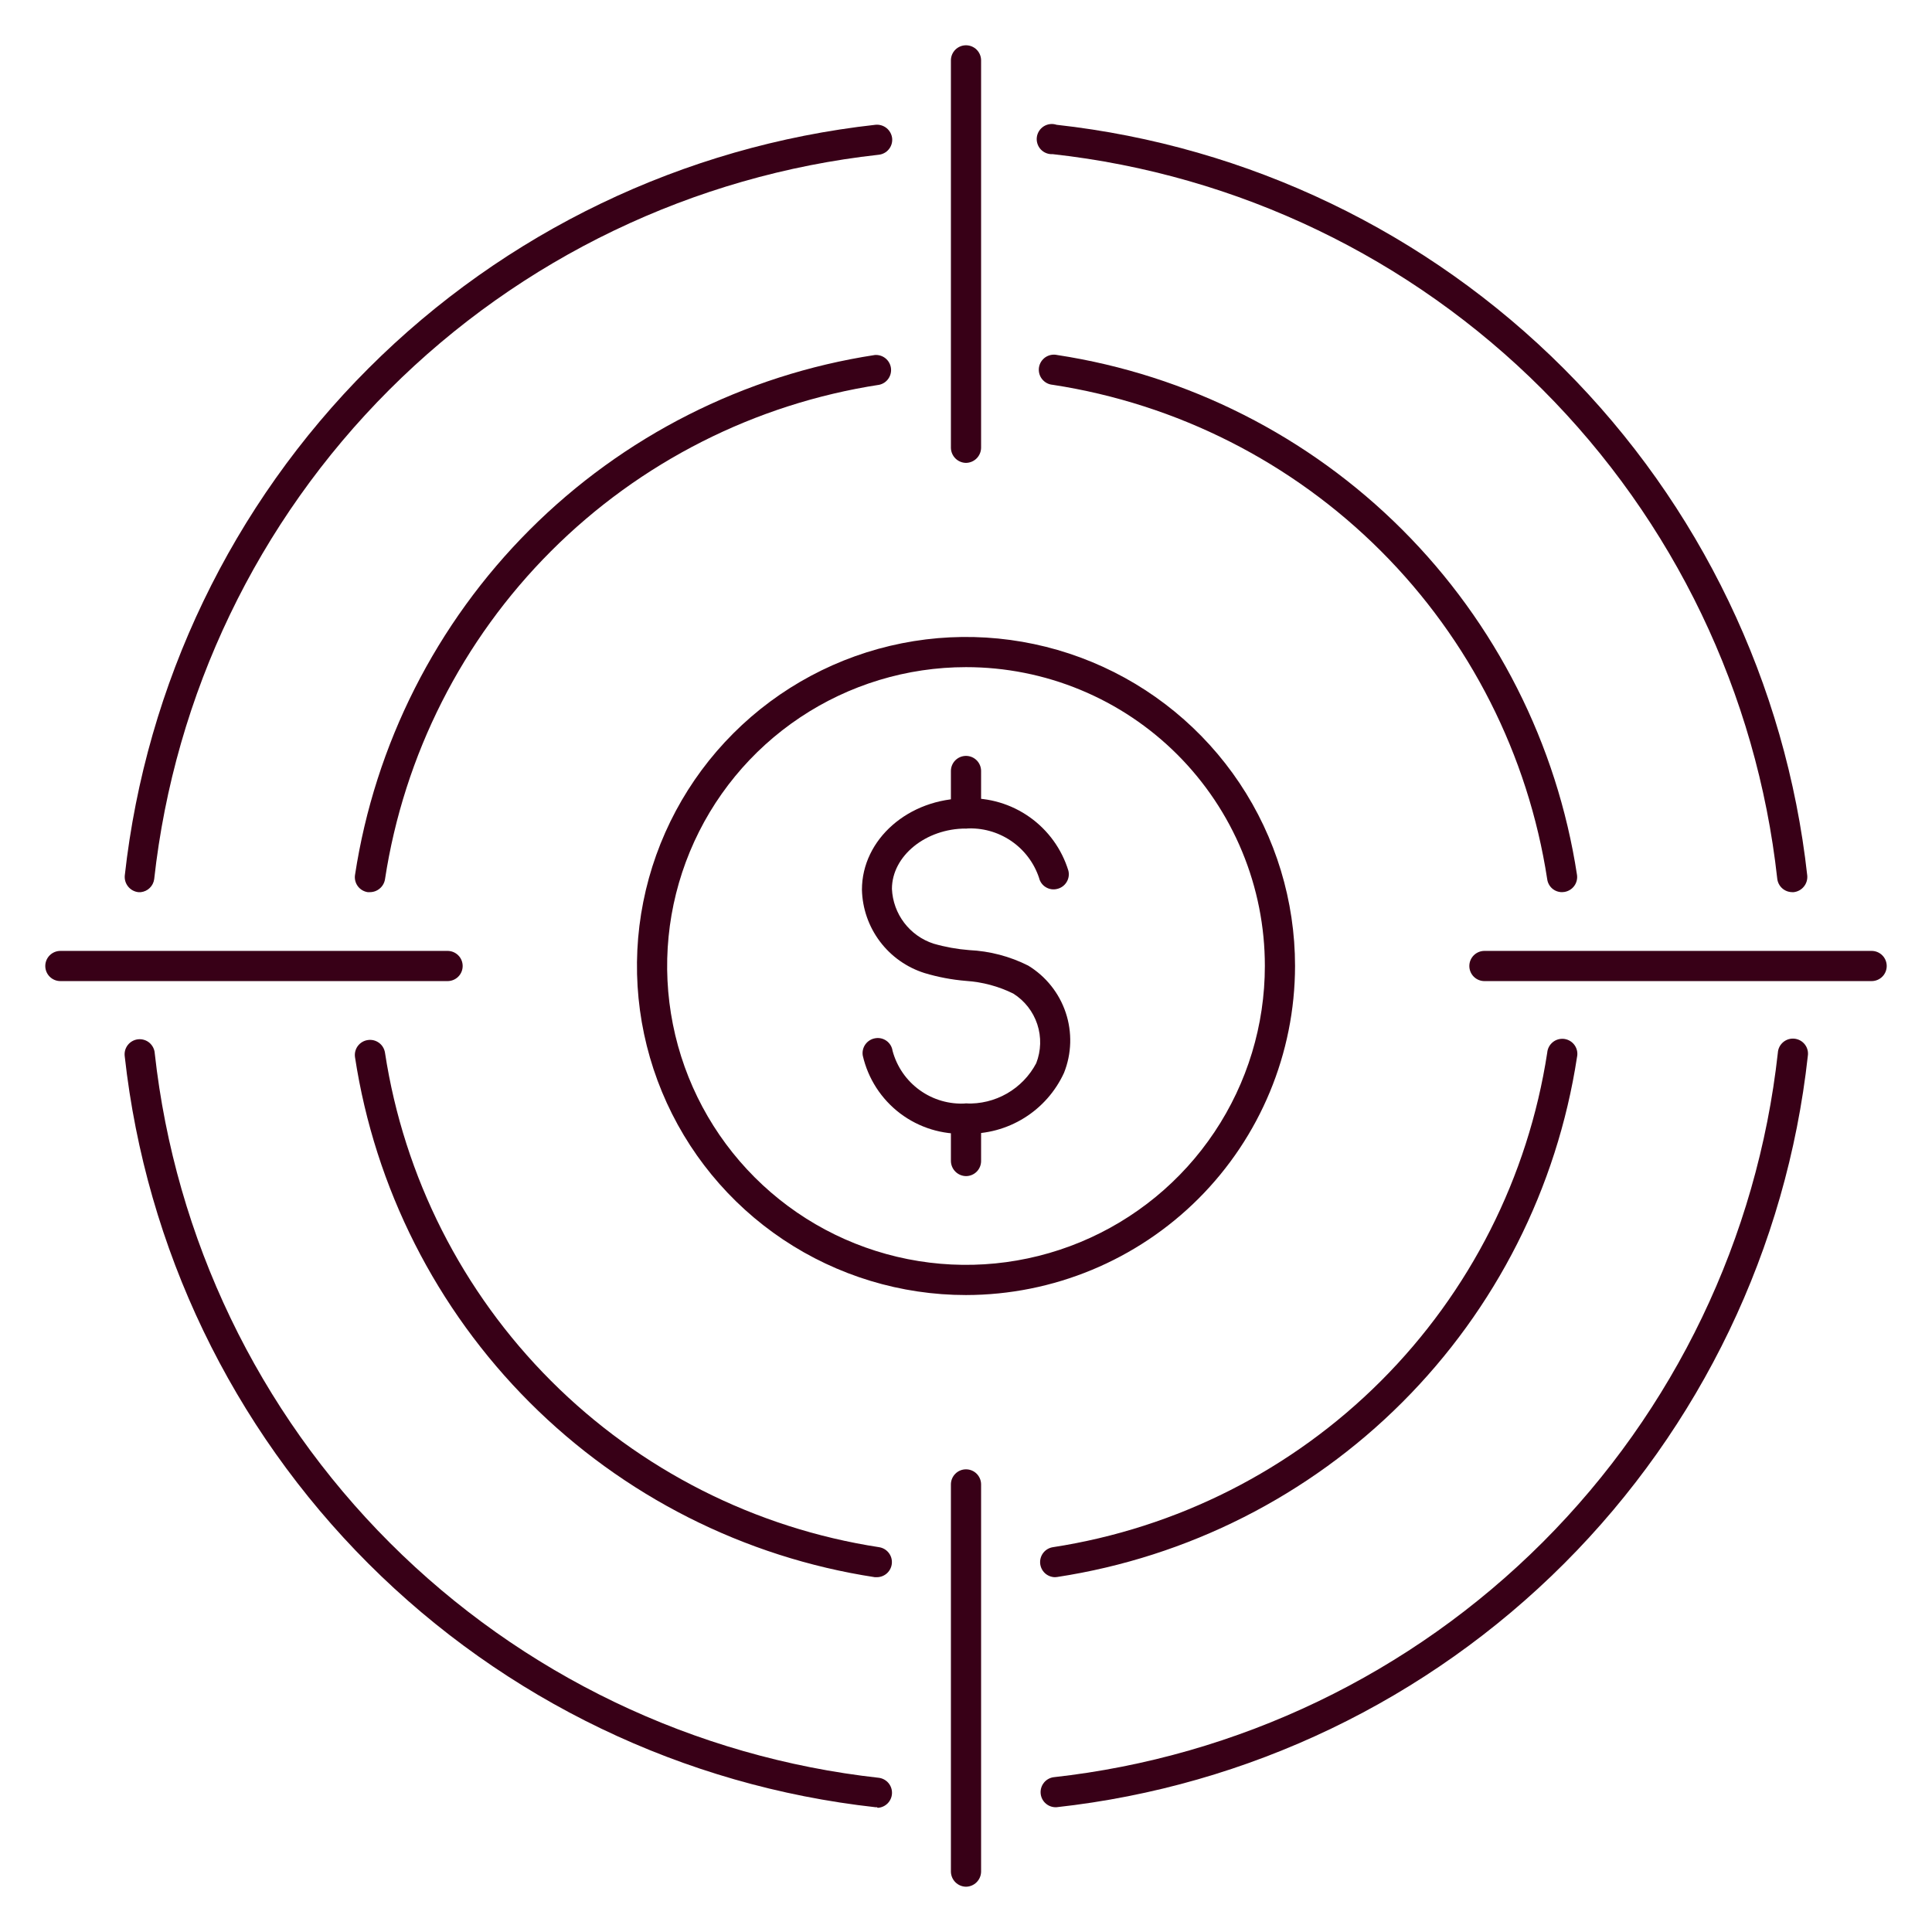 <svg width="80" height="80" viewBox="0 0 80 80" fill="none" xmlns="http://www.w3.org/2000/svg">
<path d="M74.209 36.942C74.055 36.94 73.908 36.883 73.794 36.78C73.68 36.677 73.609 36.536 73.592 36.383C72.745 28.718 69.312 21.57 63.859 16.117C58.406 10.664 51.257 7.231 43.592 6.383C43.5 6.389 43.408 6.374 43.322 6.34C43.236 6.306 43.159 6.254 43.096 6.187C43.033 6.119 42.986 6.039 42.958 5.951C42.929 5.863 42.921 5.77 42.933 5.679C42.945 5.587 42.977 5.5 43.027 5.422C43.076 5.345 43.143 5.279 43.221 5.23C43.299 5.181 43.387 5.15 43.479 5.139C43.57 5.128 43.663 5.137 43.75 5.167C51.691 6.047 59.096 9.605 64.746 15.255C70.395 20.904 73.953 28.309 74.834 36.25C74.85 36.416 74.801 36.581 74.696 36.71C74.592 36.84 74.441 36.923 74.275 36.942H74.209Z" fill="#380017"/>
<path d="M5.834 36.942H5.725C5.56 36.923 5.409 36.84 5.305 36.71C5.2 36.581 5.151 36.416 5.167 36.25C6.048 28.309 9.606 20.904 15.255 15.255C20.905 9.605 28.309 6.047 36.251 5.167C36.416 5.15 36.581 5.2 36.711 5.304C36.84 5.409 36.923 5.56 36.942 5.725C36.958 5.89 36.909 6.054 36.804 6.182C36.7 6.31 36.548 6.391 36.384 6.408C28.718 7.256 21.57 10.689 16.117 16.142C10.664 21.595 7.231 28.743 6.384 36.408C6.364 36.546 6.3 36.673 6.2 36.769C6.101 36.866 5.972 36.926 5.834 36.942Z" fill="#380017"/>
<path d="M36.316 74.833H36.25C28.309 73.953 20.904 70.395 15.254 64.745C9.605 59.096 6.047 51.691 5.166 43.75C5.154 43.667 5.158 43.581 5.179 43.5C5.2 43.418 5.238 43.342 5.289 43.275C5.341 43.208 5.405 43.152 5.479 43.111C5.552 43.07 5.634 43.044 5.717 43.035C5.801 43.026 5.886 43.034 5.967 43.059C6.048 43.083 6.122 43.124 6.187 43.178C6.251 43.233 6.304 43.3 6.342 43.375C6.38 43.45 6.403 43.532 6.408 43.617C7.255 51.282 10.688 58.43 16.141 63.883C21.595 69.337 28.743 72.769 36.408 73.617C36.561 73.641 36.699 73.721 36.797 73.841C36.894 73.961 36.943 74.113 36.935 74.268C36.927 74.422 36.861 74.568 36.752 74.677C36.642 74.786 36.496 74.851 36.341 74.858L36.316 74.833Z" fill="#380017"/>
<path d="M43.683 74.833C43.529 74.826 43.383 74.761 43.273 74.652C43.163 74.543 43.098 74.397 43.09 74.243C43.081 74.088 43.131 73.936 43.228 73.816C43.325 73.695 43.464 73.616 43.617 73.592C51.282 72.744 58.43 69.311 63.883 63.858C69.337 58.405 72.769 51.257 73.617 43.592C73.622 43.507 73.644 43.425 73.682 43.35C73.72 43.274 73.773 43.208 73.838 43.153C73.902 43.099 73.977 43.058 74.058 43.033C74.138 43.009 74.223 43.001 74.307 43.01C74.391 43.019 74.472 43.045 74.546 43.086C74.62 43.127 74.684 43.183 74.736 43.25C74.787 43.316 74.825 43.393 74.846 43.475C74.867 43.556 74.871 43.642 74.858 43.725C73.982 51.674 70.423 59.088 64.768 64.743C59.113 70.398 51.699 73.957 43.75 74.833H43.683Z" fill="#380017"/>
<path d="M64.683 36.942C64.533 36.943 64.388 36.89 64.274 36.792C64.161 36.693 64.087 36.557 64.067 36.408C63.276 31.261 60.864 26.5 57.182 22.818C53.499 19.136 48.739 16.724 43.592 15.934C43.506 15.927 43.423 15.903 43.347 15.863C43.271 15.822 43.205 15.767 43.151 15.7C43.097 15.633 43.058 15.556 43.036 15.473C43.014 15.39 43.009 15.303 43.021 15.218C43.034 15.133 43.064 15.052 43.109 14.979C43.155 14.907 43.215 14.844 43.285 14.795C43.356 14.747 43.436 14.713 43.52 14.697C43.605 14.68 43.691 14.681 43.775 14.7C49.187 15.528 54.194 18.063 58.066 21.934C61.938 25.806 64.472 30.813 65.3 36.225C65.324 36.389 65.282 36.555 65.184 36.688C65.085 36.82 64.938 36.909 64.775 36.934L64.683 36.942Z" fill="#380017"/>
<path d="M15.317 36.942H15.225C15.062 36.917 14.915 36.829 14.816 36.696C14.718 36.563 14.676 36.397 14.7 36.233C15.526 30.82 18.06 25.811 21.932 21.938C25.804 18.064 30.811 15.529 36.225 14.7C36.383 14.688 36.539 14.736 36.663 14.835C36.786 14.933 36.868 15.075 36.891 15.231C36.914 15.388 36.877 15.547 36.788 15.677C36.698 15.808 36.563 15.899 36.408 15.933C31.262 16.723 26.501 19.135 22.82 22.818C19.139 26.5 16.729 31.261 15.942 36.408C15.918 36.557 15.842 36.693 15.727 36.79C15.613 36.888 15.467 36.942 15.317 36.942Z" fill="#380017"/>
<path d="M36.317 65.308H36.225C30.811 64.48 25.804 61.944 21.932 58.071C18.06 54.197 15.526 49.189 14.7 43.775C14.676 43.611 14.718 43.445 14.816 43.312C14.915 43.18 15.062 43.091 15.225 43.067C15.306 43.054 15.39 43.057 15.47 43.076C15.55 43.096 15.626 43.131 15.693 43.18C15.759 43.228 15.816 43.29 15.858 43.361C15.901 43.431 15.929 43.51 15.942 43.592C16.729 48.739 19.139 53.5 22.82 57.182C26.501 60.865 31.262 63.277 36.408 64.067C36.562 64.092 36.701 64.174 36.798 64.297C36.895 64.419 36.942 64.574 36.93 64.729C36.919 64.885 36.849 65.031 36.736 65.138C36.622 65.245 36.473 65.306 36.317 65.308Z" fill="#380017"/>
<path d="M43.684 65.308C43.528 65.306 43.378 65.245 43.264 65.138C43.151 65.031 43.082 64.885 43.07 64.729C43.059 64.574 43.106 64.419 43.202 64.297C43.299 64.174 43.438 64.092 43.592 64.067C48.739 63.276 53.5 60.864 57.182 57.182C60.865 53.499 63.276 48.739 64.067 43.592C64.074 43.506 64.098 43.423 64.138 43.347C64.178 43.271 64.234 43.205 64.301 43.151C64.368 43.097 64.445 43.058 64.528 43.036C64.611 43.014 64.697 43.009 64.782 43.021C64.867 43.034 64.948 43.064 65.021 43.109C65.094 43.155 65.157 43.215 65.205 43.285C65.254 43.356 65.287 43.436 65.304 43.52C65.32 43.605 65.319 43.691 65.3 43.775C64.472 49.187 61.938 54.194 58.066 58.066C54.195 61.938 49.188 64.472 43.775 65.3L43.684 65.308Z" fill="#380017"/>
<path d="M40 53.625C37.305 53.625 34.671 52.826 32.43 51.329C30.19 49.832 28.443 47.704 27.412 45.214C26.381 42.724 26.111 39.985 26.637 37.342C27.163 34.699 28.46 32.271 30.366 30.366C32.271 28.46 34.699 27.163 37.342 26.637C39.985 26.111 42.724 26.381 45.214 27.412C47.704 28.443 49.832 30.19 51.329 32.43C52.826 34.671 53.625 37.305 53.625 40C53.621 43.612 52.184 47.075 49.63 49.63C47.075 52.184 43.612 53.621 40 53.625ZM40 27.625C37.553 27.625 35.16 28.351 33.125 29.711C31.09 31.07 29.504 33.003 28.567 35.264C27.63 37.526 27.385 40.014 27.863 42.414C28.34 44.815 29.519 47.02 31.25 48.751C32.98 50.481 35.185 51.66 37.586 52.137C39.986 52.615 42.474 52.37 44.736 51.433C46.997 50.496 48.93 48.91 50.289 46.875C51.649 44.84 52.375 42.447 52.375 40C52.376 38.375 52.057 36.765 51.435 35.263C50.814 33.761 49.902 32.397 48.753 31.247C47.604 30.098 46.239 29.186 44.737 28.565C43.235 27.943 41.625 27.624 40 27.625Z" fill="#380017"/>
<path d="M40 19.167C39.835 19.165 39.677 19.098 39.56 18.981C39.444 18.864 39.377 18.707 39.375 18.542V2.5C39.375 2.334 39.441 2.175 39.558 2.058C39.675 1.941 39.834 1.875 40 1.875C40.166 1.875 40.325 1.941 40.442 2.058C40.559 2.175 40.625 2.334 40.625 2.5V18.533C40.625 18.7 40.559 18.86 40.443 18.978C40.325 19.097 40.166 19.165 40 19.167Z" fill="#380017"/>
<path d="M40 78.125C39.835 78.123 39.677 78.056 39.56 77.939C39.444 77.823 39.377 77.665 39.375 77.5V61.467C39.375 61.301 39.441 61.142 39.558 61.025C39.675 60.907 39.834 60.842 40 60.842C40.166 60.842 40.325 60.907 40.442 61.025C40.559 61.142 40.625 61.301 40.625 61.467V77.5C40.623 77.665 40.556 77.823 40.44 77.939C40.323 78.056 40.165 78.123 40 78.125Z" fill="#380017"/>
<path d="M77.5 40.625H61.467C61.301 40.625 61.142 40.559 61.025 40.442C60.908 40.325 60.842 40.166 60.842 40C60.842 39.834 60.908 39.675 61.025 39.558C61.142 39.441 61.301 39.375 61.467 39.375H77.5C77.666 39.375 77.825 39.441 77.942 39.558C78.059 39.675 78.125 39.834 78.125 40C78.125 40.166 78.059 40.325 77.942 40.442C77.825 40.559 77.666 40.625 77.5 40.625Z" fill="#380017"/>
<path d="M18.533 40.625H2.5C2.334 40.625 2.175 40.559 2.058 40.442C1.941 40.325 1.875 40.166 1.875 40C1.875 39.834 1.941 39.675 2.058 39.558C2.175 39.441 2.334 39.375 2.5 39.375H18.533C18.699 39.375 18.858 39.441 18.975 39.558C19.093 39.675 19.158 39.834 19.158 40C19.158 40.166 19.093 40.325 18.975 40.442C18.858 40.559 18.699 40.625 18.533 40.625Z" fill="#380017"/>
<path d="M40 46.942C39.021 46.992 38.055 46.695 37.273 46.104C36.491 45.512 35.943 44.664 35.725 43.708C35.698 43.545 35.738 43.377 35.835 43.243C35.932 43.109 36.078 43.018 36.241 42.992C36.322 42.977 36.406 42.98 36.486 42.998C36.566 43.016 36.642 43.051 36.709 43.099C36.776 43.147 36.832 43.208 36.875 43.278C36.918 43.349 36.946 43.427 36.958 43.508C37.134 44.168 37.533 44.746 38.088 45.144C38.643 45.543 39.318 45.736 40 45.692C40.593 45.718 41.181 45.575 41.696 45.28C42.21 44.985 42.631 44.55 42.908 44.025C43.109 43.509 43.125 42.939 42.952 42.413C42.778 41.886 42.427 41.437 41.958 41.142C41.346 40.84 40.681 40.662 40 40.617C39.418 40.569 38.842 40.46 38.283 40.292C37.545 40.059 36.898 39.601 36.434 38.983C35.969 38.364 35.709 37.615 35.691 36.842C35.691 34.75 37.625 33.058 40.008 33.058C40.946 33.019 41.871 33.293 42.637 33.836C43.403 34.379 43.967 35.16 44.241 36.058C44.279 36.22 44.251 36.389 44.163 36.53C44.076 36.67 43.936 36.771 43.775 36.808C43.695 36.828 43.613 36.832 43.532 36.82C43.451 36.807 43.374 36.779 43.304 36.736C43.234 36.694 43.173 36.638 43.125 36.571C43.078 36.505 43.043 36.43 43.025 36.35C42.816 35.724 42.407 35.184 41.86 34.815C41.312 34.445 40.659 34.267 40 34.308C38.333 34.308 36.933 35.442 36.933 36.808C36.956 37.317 37.133 37.806 37.441 38.211C37.749 38.616 38.174 38.918 38.658 39.075C39.139 39.214 39.634 39.303 40.133 39.342C40.983 39.382 41.815 39.6 42.575 39.983C43.307 40.429 43.858 41.119 44.13 41.932C44.401 42.746 44.376 43.629 44.058 44.425C43.703 45.197 43.129 45.847 42.408 46.294C41.686 46.742 40.849 46.967 40 46.942Z" fill="#380017"/>
<path d="M40 34.308C39.835 34.306 39.677 34.24 39.56 34.123C39.444 34.006 39.377 33.849 39.375 33.683V31.925C39.375 31.759 39.441 31.6 39.558 31.483C39.675 31.366 39.834 31.3 40 31.3C40.166 31.3 40.325 31.366 40.442 31.483C40.559 31.6 40.625 31.759 40.625 31.925V33.683C40.625 33.849 40.559 34.008 40.442 34.125C40.325 34.242 40.166 34.308 40 34.308Z" fill="#380017"/>
<path d="M40 48.7C39.835 48.698 39.677 48.631 39.56 48.514C39.444 48.398 39.377 48.24 39.375 48.075V46.317C39.375 46.151 39.441 45.992 39.558 45.875C39.675 45.758 39.834 45.692 40 45.692C40.166 45.692 40.325 45.758 40.442 45.875C40.559 45.992 40.625 46.151 40.625 46.317V48.075C40.625 48.241 40.559 48.4 40.442 48.517C40.325 48.634 40.166 48.7 40 48.7Z" fill="#380017"/>
</svg>
